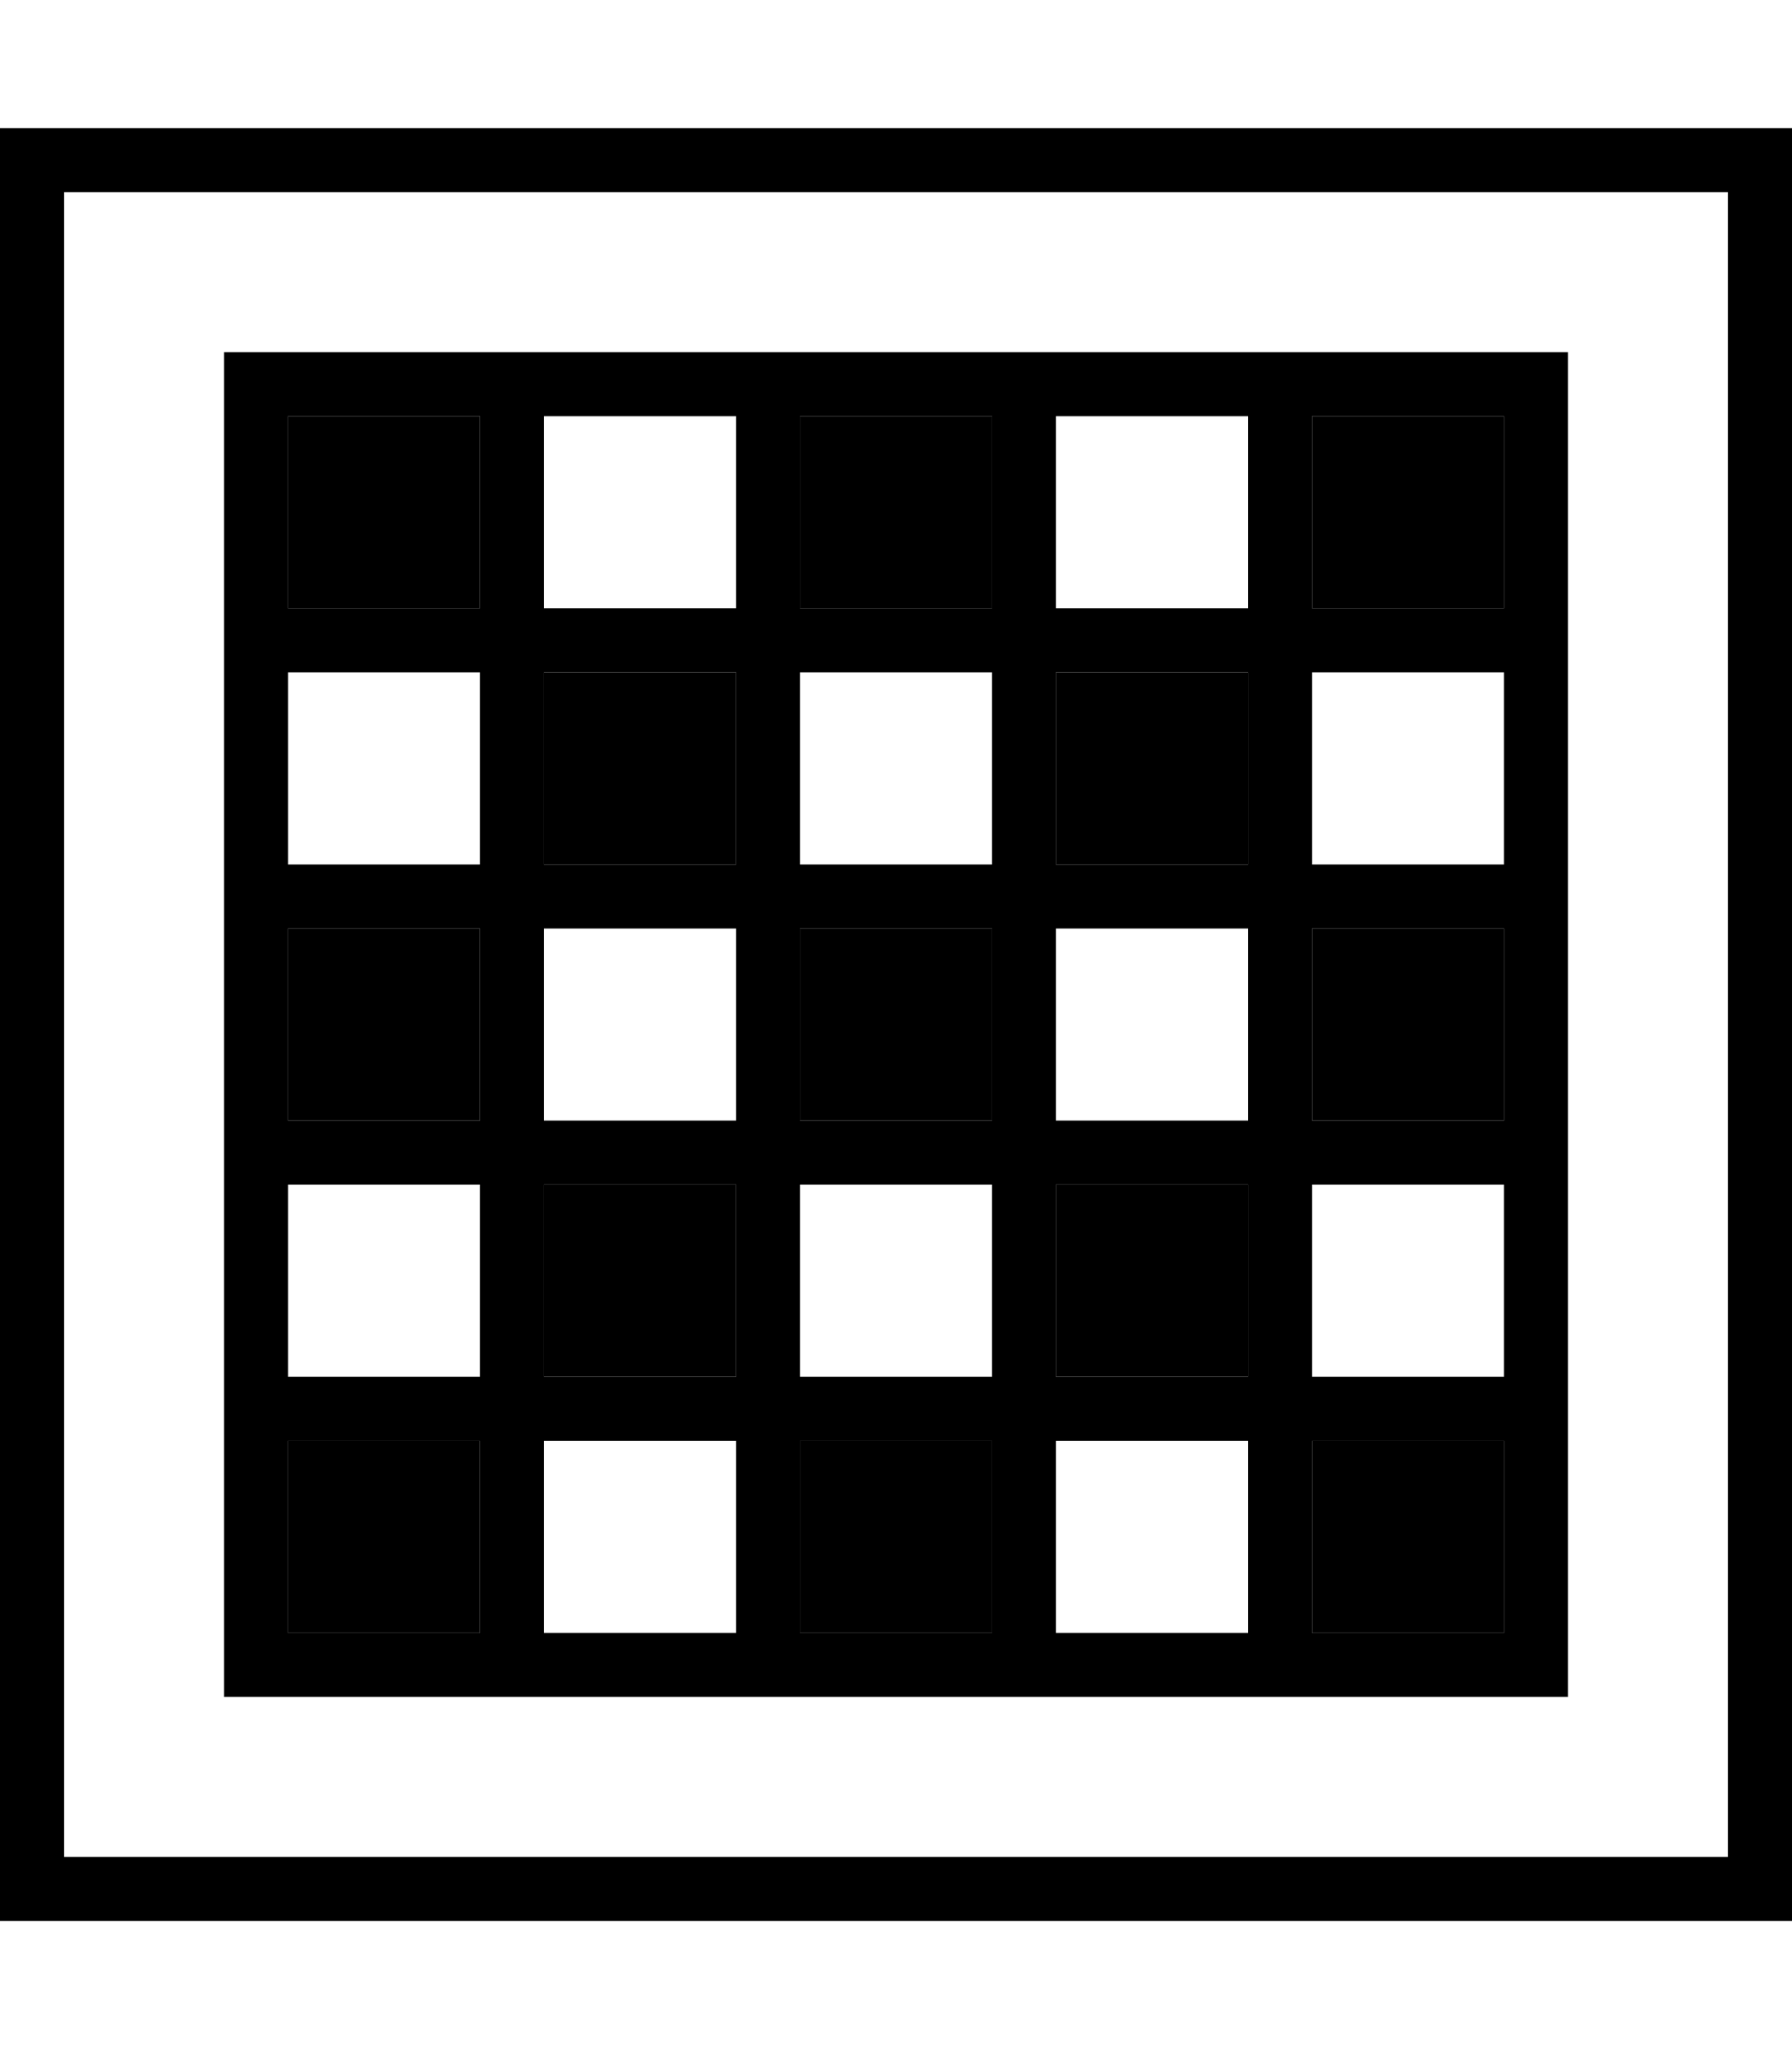 <svg xmlns="http://www.w3.org/2000/svg" viewBox="0 0 448 512"><path class="pr-icon-duotone-secondary" d="M72 104l0 48 48 0 0-48-48 0zm0 128l0 48 48 0 0-48-48 0zm0 128l0 48 48 0 0-48-48 0zm64-192l0 48 48 0 0-48-48 0zm0 128l0 48 48 0 0-48-48 0zm64-192l0 48 48 0 0-48-48 0zm0 128l0 48 48 0 0-48-48 0zm0 128l0 48 48 0 0-48-48 0zm64-192l0 48 48 0 0-48-48 0zm0 128l0 48 48 0 0-48-48 0zm64-192l0 48 48 0 0-48-48 0zm0 128l0 48 48 0 0-48-48 0zm0 128l0 48 48 0 0-48-48 0z"/><path class="pr-icon-duotone-primary" d="M16 48l0 416 416 0 0-416L16 48zM0 32l16 0 416 0 16 0 0 16 0 416 0 16-16 0L16 480 0 480l0-16L0 48 0 32zM64 88l64 0 64 0 64 0 64 0 64 0 8 0 0 8 0 64 0 64 0 64 0 64 0 64 0 8-8 0-64 0-64 0-64 0-64 0-64 0-8 0 0-8 0-64 0-64 0-64 0-64 0-64 0-8 8 0zm8 64l48 0 0-48-48 0 0 48zm64 0l48 0 0-48-48 0 0 48zm64 0l48 0 0-48-48 0 0 48zm64 0l48 0 0-48-48 0 0 48zm64 0l48 0 0-48-48 0 0 48zm0 16l0 48 48 0 0-48-48 0zm0 64l0 48 48 0 0-48-48 0zm0 64l0 48 48 0 0-48-48 0zm0 64l0 48 48 0 0-48-48 0zm-16 0l-48 0 0 48 48 0 0-48zm-64 0l-48 0 0 48 48 0 0-48zm-64 0l-48 0 0 48 48 0 0-48zm-64 0l-48 0 0 48 48 0 0-48zm0-16l0-48-48 0 0 48 48 0zm0-64l0-48-48 0 0 48 48 0zm0-64l0-48-48 0 0 48 48 0zm16 0l48 0 0-48-48 0 0 48zm64 0l48 0 0-48-48 0 0 48zm64 0l48 0 0-48-48 0 0 48zm0 16l0 48 48 0 0-48-48 0zm0 64l0 48 48 0 0-48-48 0zm-16 0l-48 0 0 48 48 0 0-48zm-64 0l-48 0 0 48 48 0 0-48zm0-16l0-48-48 0 0 48 48 0zm16 0l48 0 0-48-48 0 0 48z"/></svg>